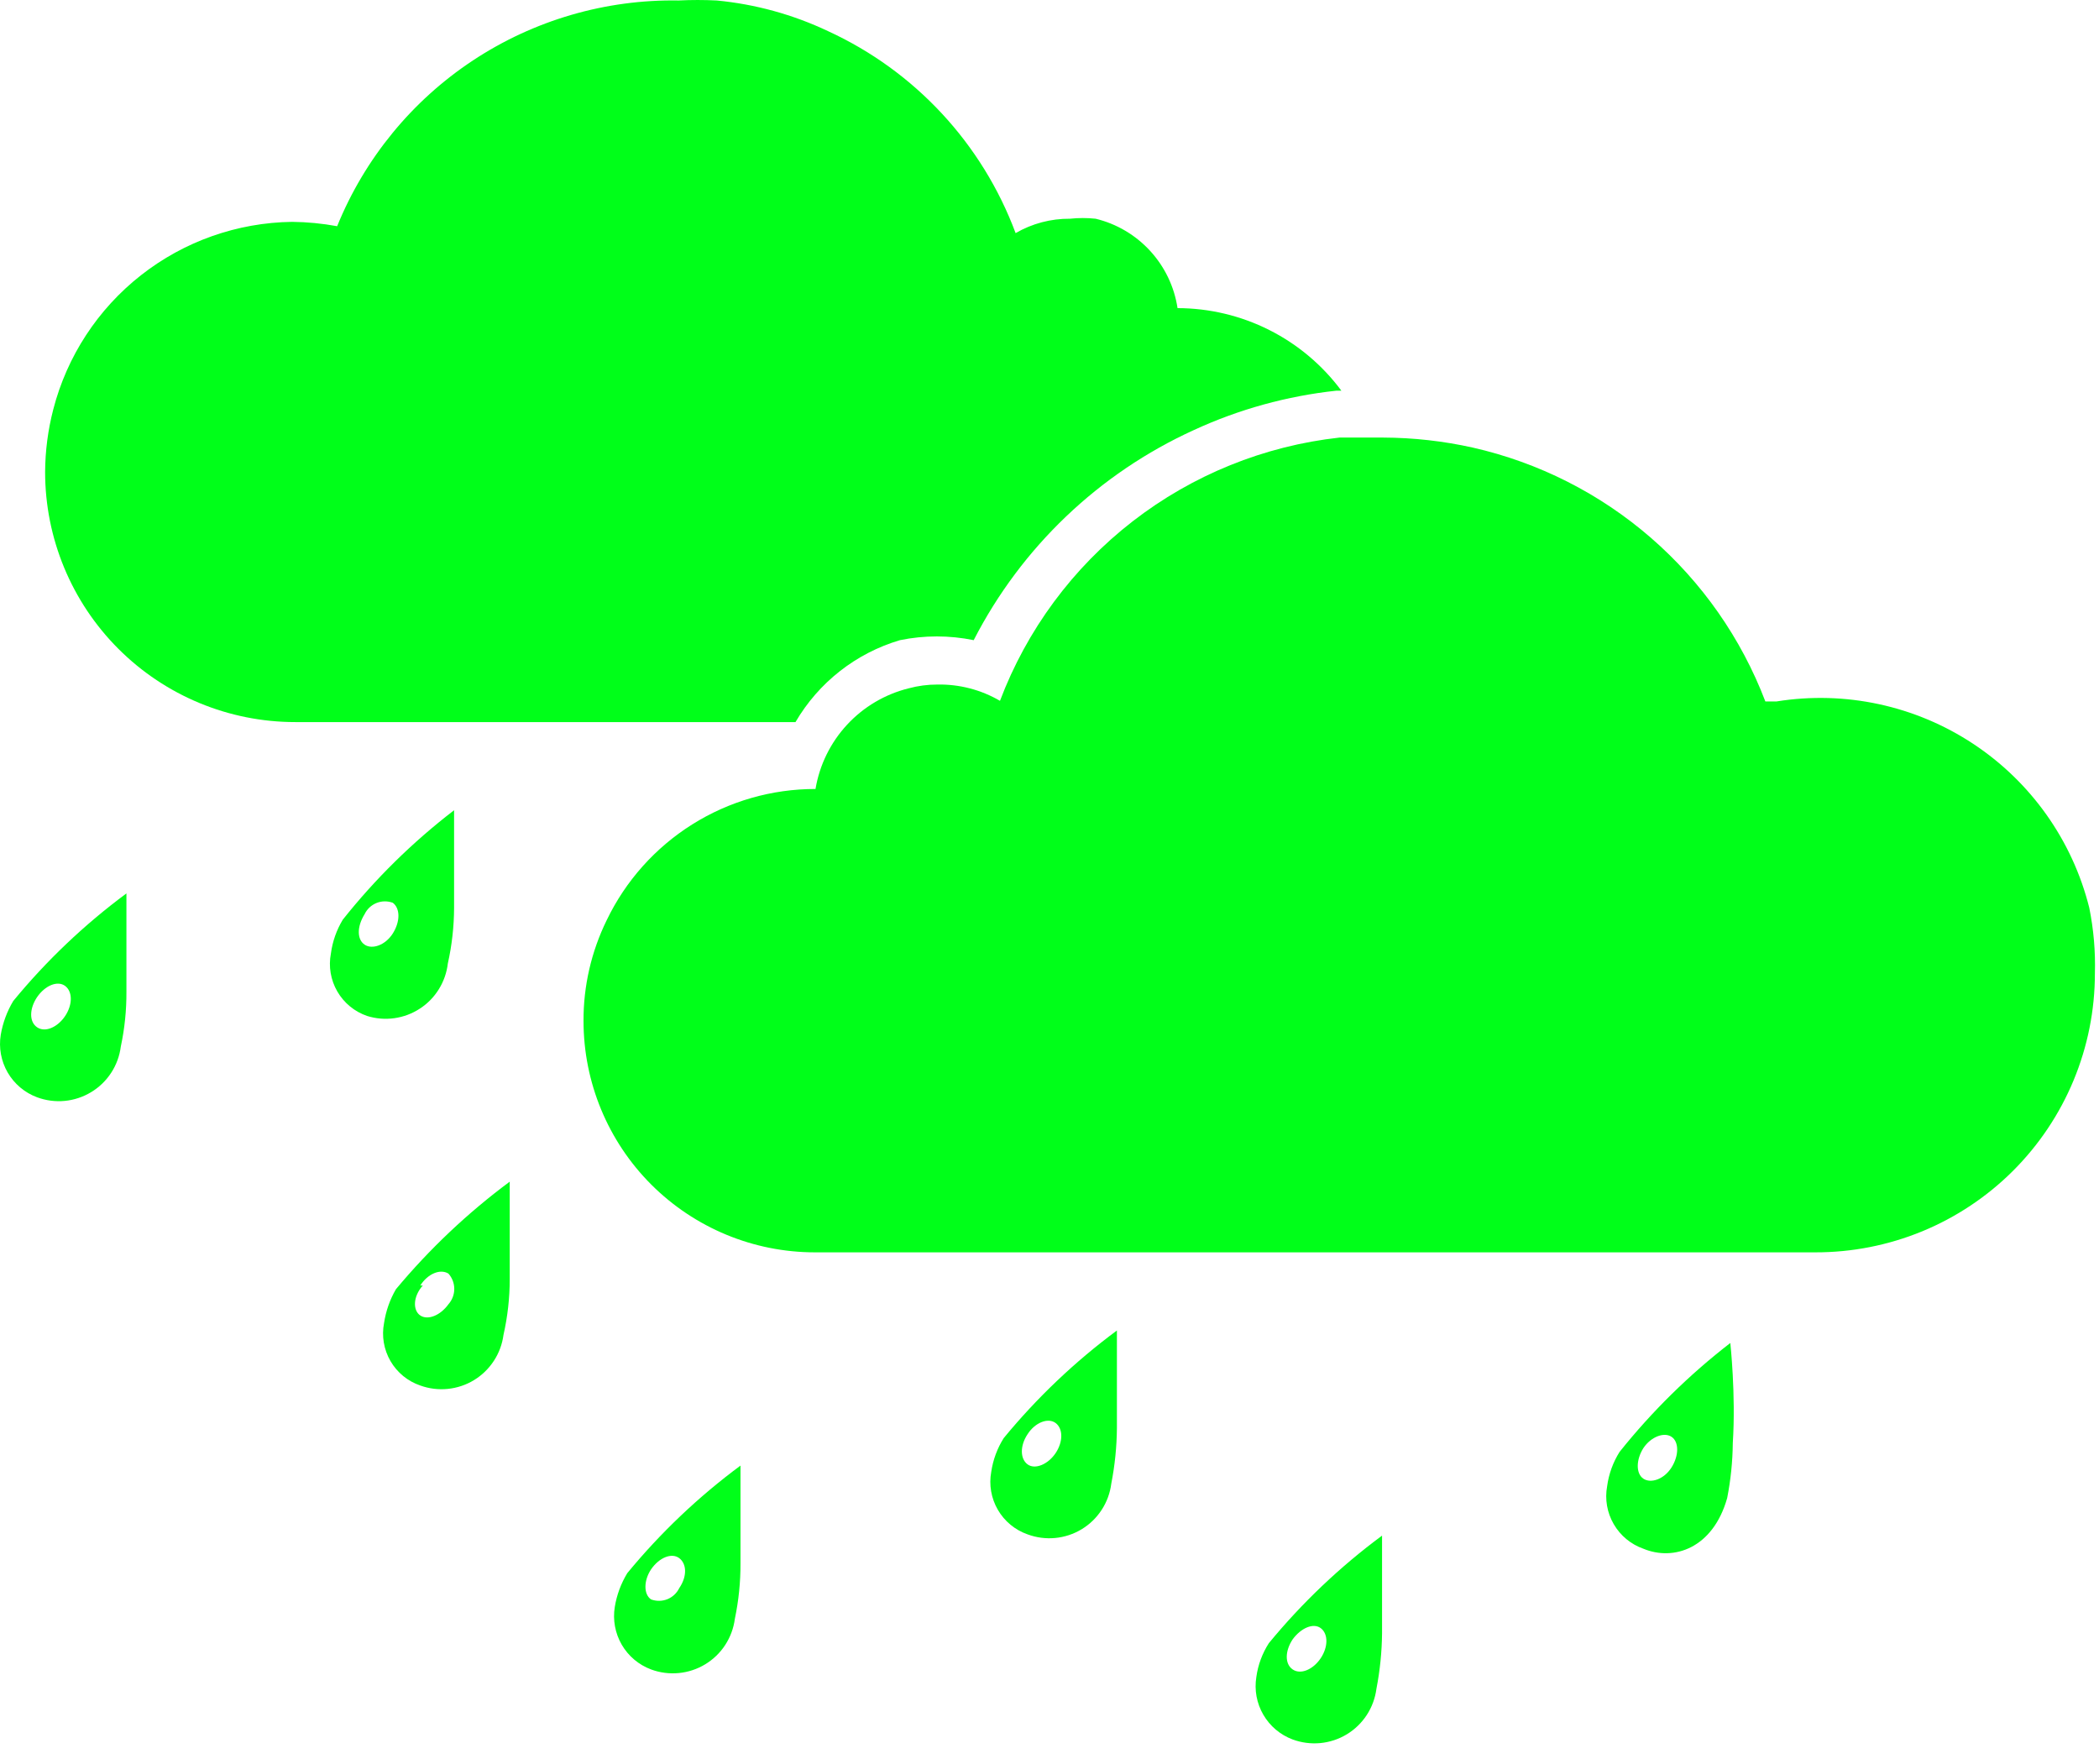 <svg width="69" height="58" viewBox="0 0 69 58" fill="none" xmlns="http://www.w3.org/2000/svg">
<path d="M14.722 31.671C14.856 31.071 14.925 30.457 14.927 29.842C14.927 28.321 14.927 26.635 14.927 26.635C13.565 27.68 12.336 28.888 11.268 30.233C11.063 30.572 10.93 30.95 10.878 31.343C10.795 31.771 10.87 32.216 11.089 32.593C11.308 32.971 11.656 33.257 12.07 33.398C12.358 33.488 12.663 33.513 12.962 33.471C13.262 33.429 13.548 33.322 13.801 33.157C14.055 32.993 14.268 32.774 14.427 32.517C14.586 32.26 14.687 31.971 14.722 31.671ZM11.988 30.047C12.068 29.882 12.207 29.752 12.379 29.683C12.55 29.615 12.74 29.613 12.913 29.677C13.159 29.863 13.159 30.294 12.913 30.685C12.666 31.075 12.234 31.219 11.988 31.055C11.741 30.89 11.72 30.479 11.988 30.047Z" fill="#00FF19"/>
<path d="M0.436 32.905C0.231 33.246 0.092 33.623 0.025 34.015C-0.045 34.442 0.035 34.881 0.252 35.256C0.47 35.631 0.811 35.919 1.217 36.07C1.507 36.178 1.818 36.219 2.126 36.19C2.434 36.161 2.731 36.062 2.996 35.902C3.261 35.742 3.486 35.525 3.655 35.265C3.824 35.006 3.932 34.712 3.971 34.405C4.098 33.811 4.16 33.204 4.156 32.596C4.156 31.075 4.156 29.369 4.156 29.369C2.776 30.391 1.527 31.578 0.436 32.905ZM1.217 32.781C1.484 32.391 1.895 32.226 2.142 32.411C2.389 32.596 2.389 33.028 2.142 33.398C1.895 33.768 1.484 33.953 1.217 33.768C0.95 33.583 0.97 33.151 1.217 32.781Z" fill="#00FF19"/>
<path d="M13.015 42.381C12.816 42.723 12.684 43.099 12.625 43.491C12.542 43.92 12.617 44.364 12.836 44.742C13.055 45.12 13.403 45.405 13.817 45.546C14.106 45.65 14.414 45.688 14.72 45.657C15.025 45.626 15.32 45.528 15.582 45.368C15.844 45.208 16.067 44.992 16.235 44.734C16.403 44.477 16.511 44.186 16.551 43.881C16.687 43.281 16.756 42.667 16.756 42.052C16.756 40.551 16.756 38.845 16.756 38.845C15.373 39.871 14.117 41.058 13.015 42.381ZM13.817 42.257C14.064 41.867 14.475 41.702 14.742 41.867C14.865 42.006 14.933 42.185 14.933 42.37C14.933 42.556 14.865 42.735 14.742 42.874C14.475 43.244 14.064 43.408 13.817 43.244C13.57 43.08 13.57 42.627 13.899 42.257H13.817Z" fill="#00FF19"/>
<path d="M20.621 51.713C20.414 52.053 20.274 52.43 20.21 52.823C20.14 53.251 20.221 53.69 20.438 54.065C20.655 54.44 20.996 54.727 21.402 54.879C21.692 54.987 22.003 55.027 22.311 54.998C22.619 54.969 22.917 54.871 23.181 54.711C23.446 54.551 23.672 54.333 23.84 54.074C24.009 53.815 24.117 53.521 24.157 53.214C24.283 52.612 24.345 51.999 24.342 51.384C24.342 49.884 24.342 48.178 24.342 48.178C22.962 49.2 21.712 50.387 20.621 51.713ZM21.402 51.59C21.67 51.199 22.081 51.035 22.328 51.22C22.574 51.405 22.595 51.816 22.328 52.207C22.247 52.372 22.108 52.502 21.937 52.571C21.765 52.639 21.575 52.641 21.402 52.577C21.156 52.412 21.156 51.96 21.402 51.59Z" fill="#00FF19"/>
<path d="M32.996 47.273C32.783 47.61 32.643 47.988 32.585 48.383C32.506 48.811 32.583 49.254 32.802 49.631C33.02 50.007 33.366 50.294 33.777 50.438C34.067 50.546 34.378 50.587 34.686 50.558C34.994 50.529 35.291 50.431 35.556 50.271C35.821 50.111 36.046 49.893 36.215 49.633C36.384 49.374 36.492 49.08 36.531 48.773C36.649 48.17 36.711 47.558 36.716 46.944C36.716 45.443 36.716 43.737 36.716 43.737C35.336 44.759 34.087 45.947 32.996 47.273ZM33.777 47.15C34.024 46.759 34.455 46.594 34.702 46.779C34.949 46.965 34.949 47.396 34.702 47.766C34.455 48.136 34.024 48.321 33.777 48.136C33.53 47.951 33.53 47.52 33.777 47.15Z" fill="#00FF19"/>
<path d="M41.711 54.015C41.495 54.351 41.354 54.73 41.3 55.125C41.23 55.553 41.31 55.992 41.528 56.366C41.745 56.741 42.086 57.029 42.492 57.181C42.782 57.288 43.093 57.329 43.401 57.3C43.709 57.271 44.007 57.173 44.271 57.013C44.536 56.853 44.761 56.635 44.93 56.376C45.099 56.117 45.207 55.822 45.247 55.516C45.364 54.913 45.426 54.3 45.432 53.686C45.432 52.186 45.432 50.48 45.432 50.48C44.052 51.501 42.802 52.689 41.711 54.015ZM42.492 53.892C42.76 53.522 43.171 53.337 43.417 53.522C43.664 53.707 43.664 54.138 43.417 54.508C43.171 54.878 42.76 55.063 42.492 54.878C42.225 54.693 42.246 54.262 42.492 53.892Z" fill="#00FF19"/>
<path d="M56.88 44.148C55.529 45.192 54.308 46.392 53.242 47.725C53.025 48.068 52.885 48.454 52.831 48.856C52.752 49.284 52.829 49.727 53.048 50.103C53.266 50.48 53.612 50.767 54.023 50.911C55.01 51.322 56.305 50.911 56.777 49.246C56.894 48.65 56.956 48.045 56.962 47.437C57.065 45.834 56.88 44.148 56.88 44.148ZM54.023 47.602C54.27 47.232 54.701 47.067 54.948 47.232C55.195 47.396 55.195 47.848 54.948 48.239C54.701 48.63 54.27 48.773 54.023 48.609C53.776 48.444 53.776 47.992 54.023 47.602Z" fill="#00FF19"/>
<path d="M68.68 29.841C68.127 27.629 66.764 25.705 64.861 24.449C62.958 23.193 60.653 22.697 58.402 23.058H58.032C57.24 20.982 55.947 19.134 54.269 17.678C52.591 16.222 50.579 15.204 48.412 14.713C47.446 14.498 46.461 14.388 45.472 14.384C44.979 14.384 44.506 14.384 44.033 14.384C41.556 14.658 39.203 15.611 37.233 17.138C35.264 18.665 33.754 20.707 32.872 23.038C32.249 22.674 31.537 22.489 30.816 22.503C30.497 22.502 30.179 22.544 29.871 22.627C29.093 22.82 28.389 23.236 27.845 23.824C27.301 24.412 26.94 25.146 26.808 25.936C25.373 25.934 23.967 26.339 22.752 27.103C21.537 27.867 20.563 28.959 19.942 30.253C19.438 31.283 19.177 32.415 19.182 33.562C19.182 35.579 19.983 37.514 21.409 38.94C22.836 40.366 24.77 41.168 26.787 41.168H59.676C60.882 41.17 62.076 40.935 63.191 40.476C64.305 40.016 65.319 39.341 66.172 38.49C67.025 37.638 67.703 36.627 68.165 35.513C68.627 34.399 68.865 33.206 68.865 32C68.886 31.276 68.824 30.552 68.68 29.841Z" fill="#00FF19"/>
<path d="M29.583 21.044C30.383 20.88 31.208 20.88 32.008 21.044C33.574 17.993 36.123 15.56 39.244 14.138C40.725 13.454 42.309 13.017 43.931 12.843H44.095C43.471 12.002 42.659 11.319 41.724 10.848C40.789 10.377 39.757 10.131 38.709 10.129C38.603 9.427 38.29 8.773 37.811 8.25C37.331 7.726 36.707 7.357 36.017 7.19C35.737 7.16 35.454 7.16 35.174 7.19C34.546 7.185 33.929 7.348 33.386 7.663C32.29 4.721 30.072 2.333 27.219 1.023C26.067 0.478 24.829 0.137 23.56 0.016C23.142 -0.005 22.724 -0.005 22.306 0.016C19.905 -0.024 17.548 0.664 15.545 1.988C13.542 3.312 11.987 5.212 11.083 7.436C10.595 7.346 10.099 7.298 9.603 7.293C7.799 7.317 6.053 7.933 4.634 9.048C3.215 10.162 2.202 11.712 1.751 13.459C1.577 14.131 1.487 14.821 1.483 15.515C1.483 17.695 2.35 19.787 3.892 21.329C5.434 22.871 7.525 23.737 9.706 23.737H26.15C26.91 22.435 28.137 21.472 29.583 21.044Z" fill="#00FF19"/>
</svg>
